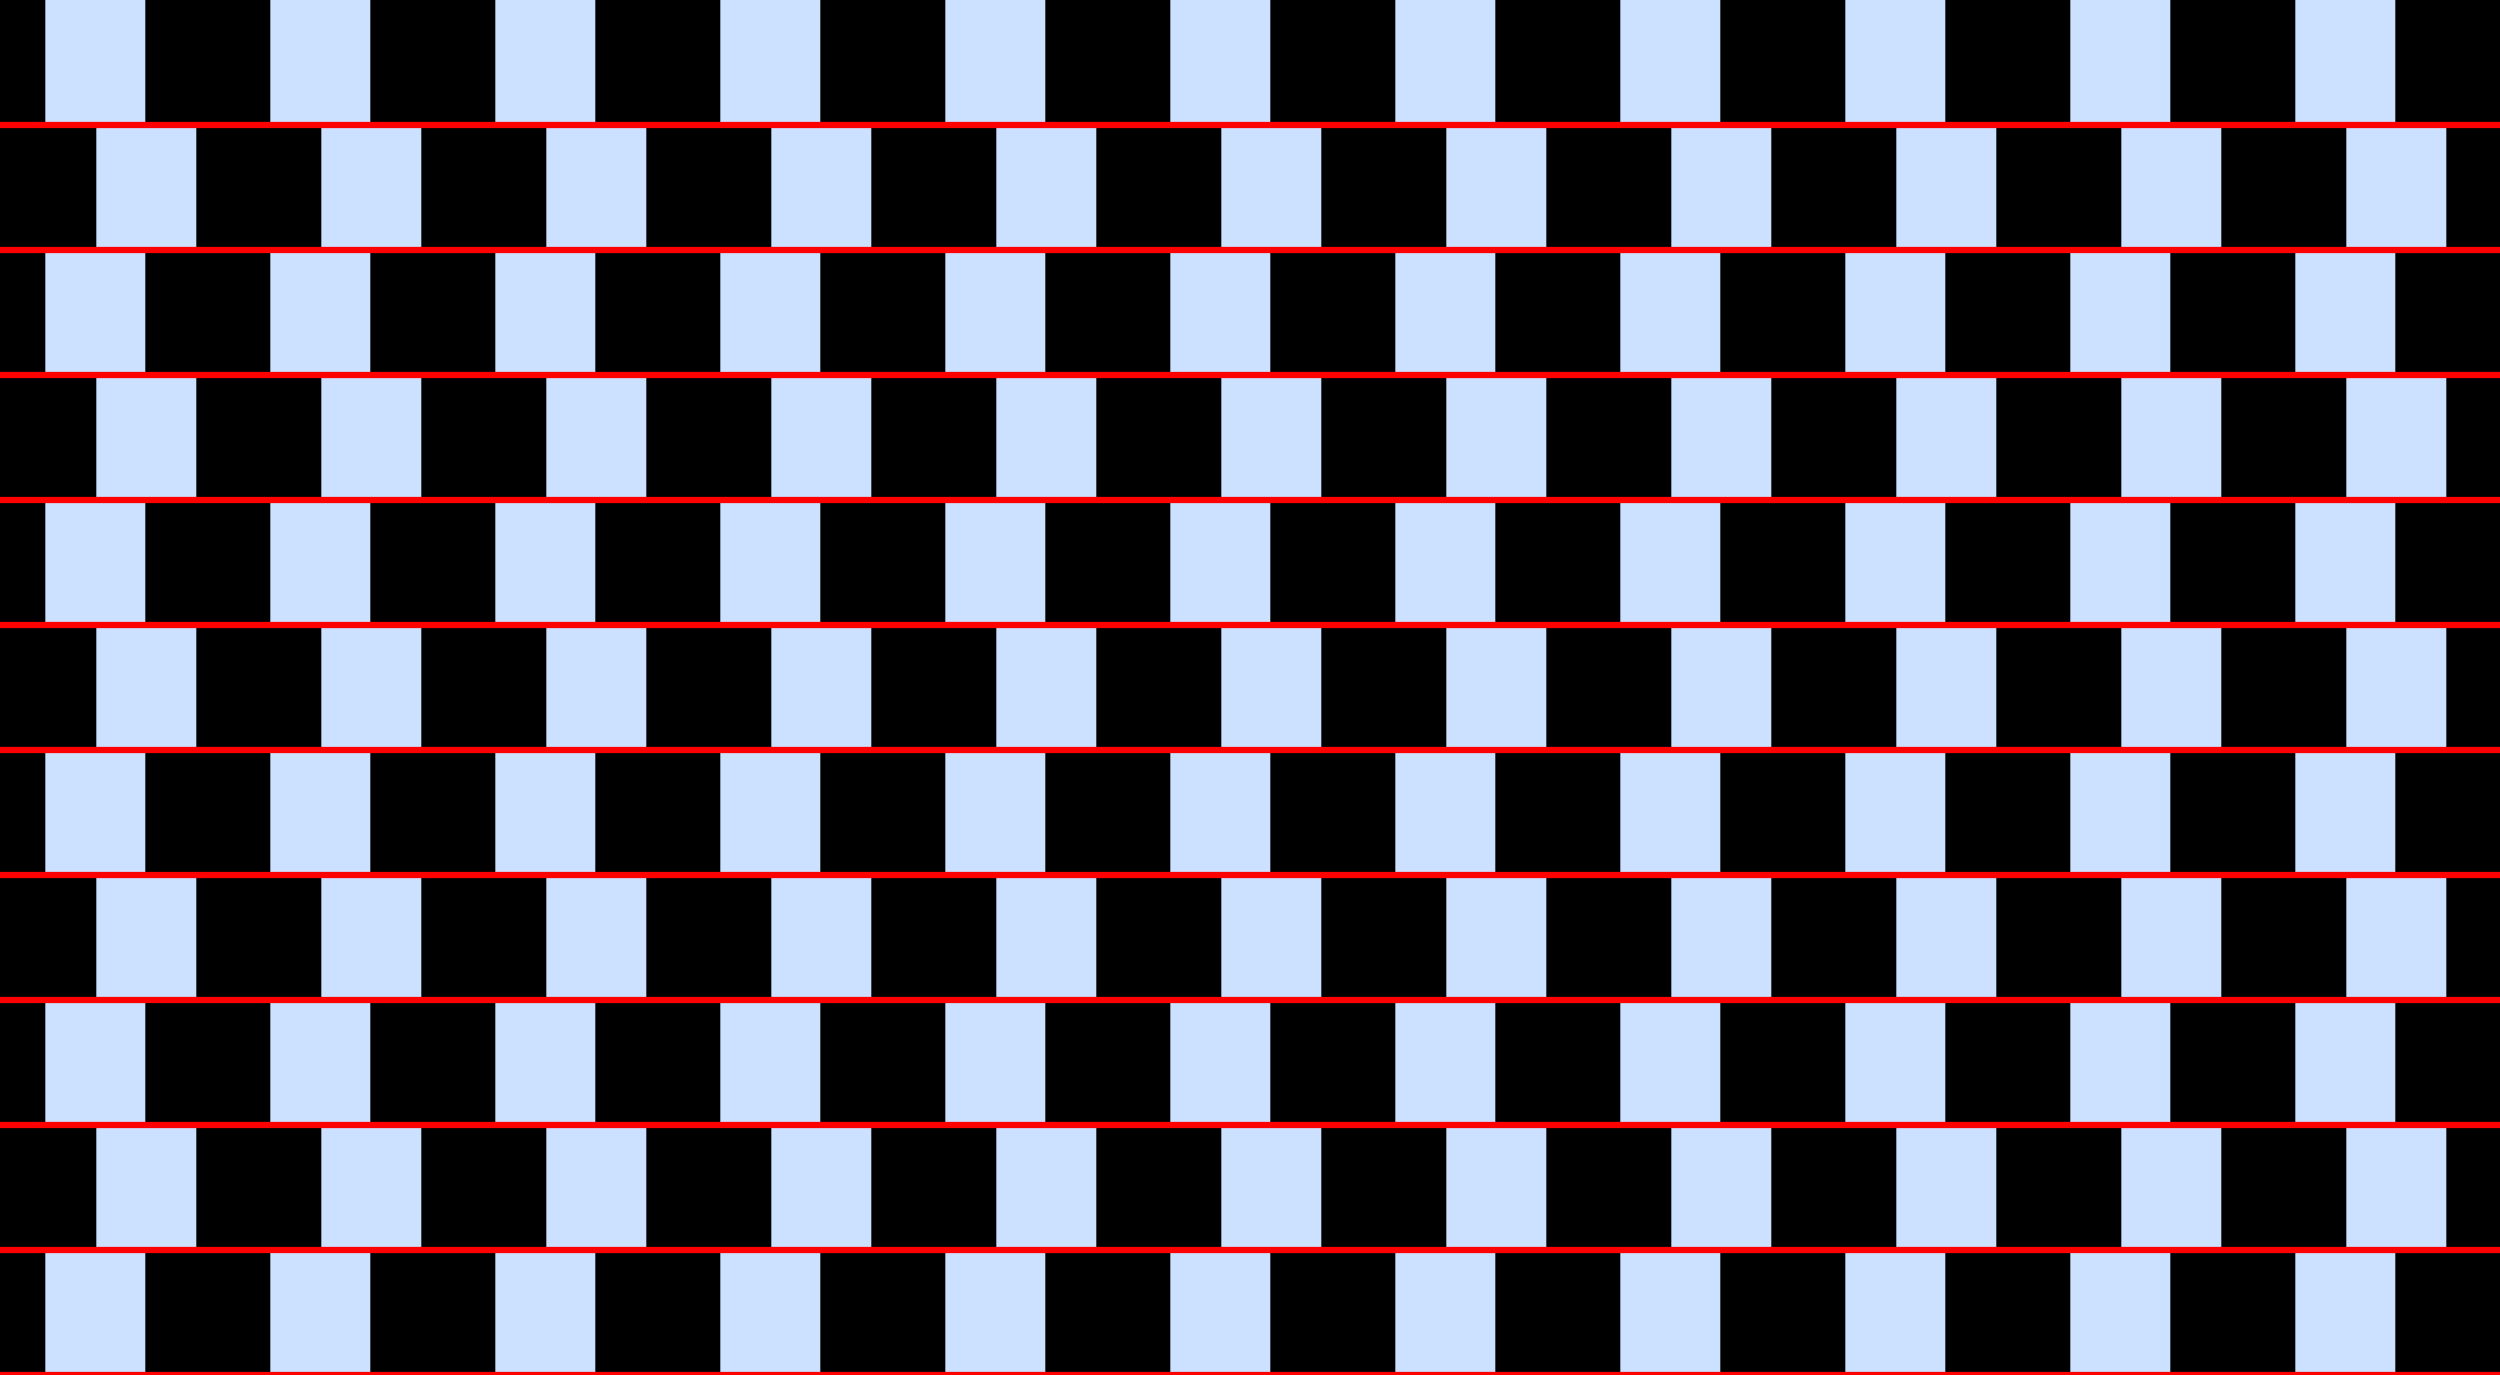 <?xml version="1.0" encoding="UTF-8"?>
<svg xmlns="http://www.w3.org/2000/svg" xmlns:xlink="http://www.w3.org/1999/xlink" width="400pt" height="220pt" viewBox="0 0 400 220" version="1.1">
<g id="surface801">
<rect x="0" y="0" width="400" height="220" style="fill:rgb(0%,40%,100%);fill-opacity:0.2;stroke:none;"/>
<path style=" stroke:none;fill-rule:nonzero;fill:rgb(0%,0%,0%);fill-opacity:1;" d="M -12.75 220 L -12.75 200 L 7.25 200 L 7.25 220 Z M -12.75 220 "/>
<path style=" stroke:none;fill-rule:nonzero;fill:rgb(0%,0%,0%);fill-opacity:1;" d="M -12.75 180 L -12.75 160 L 7.25 160 L 7.25 180 Z M -12.75 180 "/>
<path style=" stroke:none;fill-rule:nonzero;fill:rgb(0%,0%,0%);fill-opacity:1;" d="M -12.75 140 L -12.75 120 L 7.25 120 L 7.25 140 Z M -12.75 140 "/>
<path style=" stroke:none;fill-rule:nonzero;fill:rgb(0%,0%,0%);fill-opacity:1;" d="M -12.75 100 L -12.75 80 L 7.25 80 L 7.25 100 Z M -12.75 100 "/>
<path style=" stroke:none;fill-rule:nonzero;fill:rgb(0%,0%,0%);fill-opacity:1;" d="M -12.75 60 L -12.75 40 L 7.25 40 L 7.25 60 Z M -12.75 60 "/>
<path style=" stroke:none;fill-rule:nonzero;fill:rgb(0%,0%,0%);fill-opacity:1;" d="M -12.75 20 L -12.75 0 L 7.25 0 L 7.25 20 Z M -12.75 20 "/>
<path style=" stroke:none;fill-rule:nonzero;fill:rgb(0%,0%,0%);fill-opacity:1;" d="M 23.25 220 L 23.25 200 L 43.25 200 L 43.25 220 Z M 23.25 220 "/>
<path style=" stroke:none;fill-rule:nonzero;fill:rgb(0%,0%,0%);fill-opacity:1;" d="M 23.25 180 L 23.25 160 L 43.25 160 L 43.25 180 Z M 23.25 180 "/>
<path style=" stroke:none;fill-rule:nonzero;fill:rgb(0%,0%,0%);fill-opacity:1;" d="M 23.25 140 L 23.25 120 L 43.25 120 L 43.25 140 Z M 23.25 140 "/>
<path style=" stroke:none;fill-rule:nonzero;fill:rgb(0%,0%,0%);fill-opacity:1;" d="M 23.25 100 L 23.25 80 L 43.25 80 L 43.25 100 Z M 23.25 100 "/>
<path style=" stroke:none;fill-rule:nonzero;fill:rgb(0%,0%,0%);fill-opacity:1;" d="M 23.25 60 L 23.25 40 L 43.25 40 L 43.25 60 Z M 23.25 60 "/>
<path style=" stroke:none;fill-rule:nonzero;fill:rgb(0%,0%,0%);fill-opacity:1;" d="M 23.25 20 L 23.25 0 L 43.25 0 L 43.25 20 Z M 23.25 20 "/>
<path style=" stroke:none;fill-rule:nonzero;fill:rgb(0%,0%,0%);fill-opacity:1;" d="M 59.25 220 L 59.25 200 L 79.25 200 L 79.25 220 Z M 59.25 220 "/>
<path style=" stroke:none;fill-rule:nonzero;fill:rgb(0%,0%,0%);fill-opacity:1;" d="M 59.25 180 L 59.25 160 L 79.25 160 L 79.25 180 Z M 59.25 180 "/>
<path style=" stroke:none;fill-rule:nonzero;fill:rgb(0%,0%,0%);fill-opacity:1;" d="M 59.25 140 L 59.25 120 L 79.25 120 L 79.25 140 Z M 59.25 140 "/>
<path style=" stroke:none;fill-rule:nonzero;fill:rgb(0%,0%,0%);fill-opacity:1;" d="M 59.25 100 L 59.25 80 L 79.25 80 L 79.25 100 Z M 59.25 100 "/>
<path style=" stroke:none;fill-rule:nonzero;fill:rgb(0%,0%,0%);fill-opacity:1;" d="M 59.25 60 L 59.25 40 L 79.25 40 L 79.25 60 Z M 59.25 60 "/>
<path style=" stroke:none;fill-rule:nonzero;fill:rgb(0%,0%,0%);fill-opacity:1;" d="M 59.25 20 L 59.25 0 L 79.25 0 L 79.25 20 Z M 59.25 20 "/>
<path style=" stroke:none;fill-rule:nonzero;fill:rgb(0%,0%,0%);fill-opacity:1;" d="M 95.25 220 L 95.25 200 L 115.25 200 L 115.25 220 Z M 95.25 220 "/>
<path style=" stroke:none;fill-rule:nonzero;fill:rgb(0%,0%,0%);fill-opacity:1;" d="M 95.25 180 L 95.25 160 L 115.25 160 L 115.25 180 Z M 95.25 180 "/>
<path style=" stroke:none;fill-rule:nonzero;fill:rgb(0%,0%,0%);fill-opacity:1;" d="M 95.25 140 L 95.25 120 L 115.25 120 L 115.25 140 Z M 95.25 140 "/>
<path style=" stroke:none;fill-rule:nonzero;fill:rgb(0%,0%,0%);fill-opacity:1;" d="M 95.25 100 L 95.25 80 L 115.25 80 L 115.25 100 Z M 95.25 100 "/>
<path style=" stroke:none;fill-rule:nonzero;fill:rgb(0%,0%,0%);fill-opacity:1;" d="M 95.25 60 L 95.25 40 L 115.25 40 L 115.25 60 Z M 95.25 60 "/>
<path style=" stroke:none;fill-rule:nonzero;fill:rgb(0%,0%,0%);fill-opacity:1;" d="M 95.25 20 L 95.25 0 L 115.25 0 L 115.25 20 Z M 95.25 20 "/>
<path style=" stroke:none;fill-rule:nonzero;fill:rgb(0%,0%,0%);fill-opacity:1;" d="M 131.25 220 L 131.25 200 L 151.25 200 L 151.25 220 Z M 131.25 220 "/>
<path style=" stroke:none;fill-rule:nonzero;fill:rgb(0%,0%,0%);fill-opacity:1;" d="M 131.25 180 L 131.25 160 L 151.25 160 L 151.25 180 Z M 131.25 180 "/>
<path style=" stroke:none;fill-rule:nonzero;fill:rgb(0%,0%,0%);fill-opacity:1;" d="M 131.25 140 L 131.25 120 L 151.25 120 L 151.25 140 Z M 131.25 140 "/>
<path style=" stroke:none;fill-rule:nonzero;fill:rgb(0%,0%,0%);fill-opacity:1;" d="M 131.25 100 L 131.25 80 L 151.25 80 L 151.25 100 Z M 131.25 100 "/>
<path style=" stroke:none;fill-rule:nonzero;fill:rgb(0%,0%,0%);fill-opacity:1;" d="M 131.25 60 L 131.25 40 L 151.25 40 L 151.25 60 Z M 131.25 60 "/>
<path style=" stroke:none;fill-rule:nonzero;fill:rgb(0%,0%,0%);fill-opacity:1;" d="M 131.25 20 L 131.25 0 L 151.25 0 L 151.25 20 Z M 131.25 20 "/>
<path style=" stroke:none;fill-rule:nonzero;fill:rgb(0%,0%,0%);fill-opacity:1;" d="M 167.25 220 L 167.25 200 L 187.25 200 L 187.25 220 Z M 167.25 220 "/>
<path style=" stroke:none;fill-rule:nonzero;fill:rgb(0%,0%,0%);fill-opacity:1;" d="M 167.25 180 L 167.25 160 L 187.25 160 L 187.25 180 Z M 167.25 180 "/>
<path style=" stroke:none;fill-rule:nonzero;fill:rgb(0%,0%,0%);fill-opacity:1;" d="M 167.25 140 L 167.25 120 L 187.25 120 L 187.25 140 Z M 167.25 140 "/>
<path style=" stroke:none;fill-rule:nonzero;fill:rgb(0%,0%,0%);fill-opacity:1;" d="M 167.25 100 L 167.25 80 L 187.25 80 L 187.25 100 Z M 167.25 100 "/>
<path style=" stroke:none;fill-rule:nonzero;fill:rgb(0%,0%,0%);fill-opacity:1;" d="M 167.25 60 L 167.25 40 L 187.25 40 L 187.25 60 Z M 167.25 60 "/>
<path style=" stroke:none;fill-rule:nonzero;fill:rgb(0%,0%,0%);fill-opacity:1;" d="M 167.25 20 L 167.25 0 L 187.25 0 L 187.25 20 Z M 167.25 20 "/>
<path style=" stroke:none;fill-rule:nonzero;fill:rgb(0%,0%,0%);fill-opacity:1;" d="M 203.25 220 L 203.25 200 L 223.25 200 L 223.25 220 Z M 203.25 220 "/>
<path style=" stroke:none;fill-rule:nonzero;fill:rgb(0%,0%,0%);fill-opacity:1;" d="M 203.25 180 L 203.25 160 L 223.25 160 L 223.25 180 Z M 203.25 180 "/>
<path style=" stroke:none;fill-rule:nonzero;fill:rgb(0%,0%,0%);fill-opacity:1;" d="M 203.25 140 L 203.25 120 L 223.25 120 L 223.25 140 Z M 203.25 140 "/>
<path style=" stroke:none;fill-rule:nonzero;fill:rgb(0%,0%,0%);fill-opacity:1;" d="M 203.25 100 L 203.25 80 L 223.25 80 L 223.25 100 Z M 203.25 100 "/>
<path style=" stroke:none;fill-rule:nonzero;fill:rgb(0%,0%,0%);fill-opacity:1;" d="M 203.25 60 L 203.25 40 L 223.25 40 L 223.25 60 Z M 203.25 60 "/>
<path style=" stroke:none;fill-rule:nonzero;fill:rgb(0%,0%,0%);fill-opacity:1;" d="M 203.25 20 L 203.25 0 L 223.25 0 L 223.25 20 Z M 203.25 20 "/>
<path style=" stroke:none;fill-rule:nonzero;fill:rgb(0%,0%,0%);fill-opacity:1;" d="M 239.25 220 L 239.25 200 L 259.25 200 L 259.25 220 Z M 239.25 220 "/>
<path style=" stroke:none;fill-rule:nonzero;fill:rgb(0%,0%,0%);fill-opacity:1;" d="M 239.25 180 L 239.25 160 L 259.25 160 L 259.25 180 Z M 239.25 180 "/>
<path style=" stroke:none;fill-rule:nonzero;fill:rgb(0%,0%,0%);fill-opacity:1;" d="M 239.25 140 L 239.25 120 L 259.25 120 L 259.25 140 Z M 239.25 140 "/>
<path style=" stroke:none;fill-rule:nonzero;fill:rgb(0%,0%,0%);fill-opacity:1;" d="M 239.25 100 L 239.25 80 L 259.25 80 L 259.25 100 Z M 239.25 100 "/>
<path style=" stroke:none;fill-rule:nonzero;fill:rgb(0%,0%,0%);fill-opacity:1;" d="M 239.25 60 L 239.25 40 L 259.25 40 L 259.25 60 Z M 239.25 60 "/>
<path style=" stroke:none;fill-rule:nonzero;fill:rgb(0%,0%,0%);fill-opacity:1;" d="M 239.25 20 L 239.25 0 L 259.25 0 L 259.25 20 Z M 239.25 20 "/>
<path style=" stroke:none;fill-rule:nonzero;fill:rgb(0%,0%,0%);fill-opacity:1;" d="M 275.25 220 L 275.25 200 L 295.25 200 L 295.25 220 Z M 275.25 220 "/>
<path style=" stroke:none;fill-rule:nonzero;fill:rgb(0%,0%,0%);fill-opacity:1;" d="M 275.25 180 L 275.25 160 L 295.25 160 L 295.25 180 Z M 275.25 180 "/>
<path style=" stroke:none;fill-rule:nonzero;fill:rgb(0%,0%,0%);fill-opacity:1;" d="M 275.25 140 L 275.25 120 L 295.25 120 L 295.25 140 Z M 275.25 140 "/>
<path style=" stroke:none;fill-rule:nonzero;fill:rgb(0%,0%,0%);fill-opacity:1;" d="M 275.25 100 L 275.25 80 L 295.25 80 L 295.25 100 Z M 275.25 100 "/>
<path style=" stroke:none;fill-rule:nonzero;fill:rgb(0%,0%,0%);fill-opacity:1;" d="M 275.25 60 L 275.25 40 L 295.25 40 L 295.25 60 Z M 275.25 60 "/>
<path style=" stroke:none;fill-rule:nonzero;fill:rgb(0%,0%,0%);fill-opacity:1;" d="M 275.25 20 L 275.25 0 L 295.25 0 L 295.25 20 Z M 275.25 20 "/>
<path style=" stroke:none;fill-rule:nonzero;fill:rgb(0%,0%,0%);fill-opacity:1;" d="M 311.25 220 L 311.25 200 L 331.25 200 L 331.25 220 Z M 311.25 220 "/>
<path style=" stroke:none;fill-rule:nonzero;fill:rgb(0%,0%,0%);fill-opacity:1;" d="M 311.25 180 L 311.25 160 L 331.25 160 L 331.25 180 Z M 311.25 180 "/>
<path style=" stroke:none;fill-rule:nonzero;fill:rgb(0%,0%,0%);fill-opacity:1;" d="M 311.25 140 L 311.25 120 L 331.25 120 L 331.25 140 Z M 311.25 140 "/>
<path style=" stroke:none;fill-rule:nonzero;fill:rgb(0%,0%,0%);fill-opacity:1;" d="M 311.25 100 L 311.25 80 L 331.25 80 L 331.25 100 Z M 311.25 100 "/>
<path style=" stroke:none;fill-rule:nonzero;fill:rgb(0%,0%,0%);fill-opacity:1;" d="M 311.25 60 L 311.25 40 L 331.25 40 L 331.25 60 Z M 311.25 60 "/>
<path style=" stroke:none;fill-rule:nonzero;fill:rgb(0%,0%,0%);fill-opacity:1;" d="M 311.25 20 L 311.25 0 L 331.25 0 L 331.25 20 Z M 311.25 20 "/>
<path style=" stroke:none;fill-rule:nonzero;fill:rgb(0%,0%,0%);fill-opacity:1;" d="M 347.25 220 L 347.25 200 L 367.25 200 L 367.25 220 Z M 347.25 220 "/>
<path style=" stroke:none;fill-rule:nonzero;fill:rgb(0%,0%,0%);fill-opacity:1;" d="M 347.25 180 L 347.25 160 L 367.25 160 L 367.25 180 Z M 347.25 180 "/>
<path style=" stroke:none;fill-rule:nonzero;fill:rgb(0%,0%,0%);fill-opacity:1;" d="M 347.25 140 L 347.25 120 L 367.25 120 L 367.25 140 Z M 347.25 140 "/>
<path style=" stroke:none;fill-rule:nonzero;fill:rgb(0%,0%,0%);fill-opacity:1;" d="M 347.25 100 L 347.25 80 L 367.25 80 L 367.25 100 Z M 347.25 100 "/>
<path style=" stroke:none;fill-rule:nonzero;fill:rgb(0%,0%,0%);fill-opacity:1;" d="M 347.25 60 L 347.25 40 L 367.25 40 L 367.25 60 Z M 347.25 60 "/>
<path style=" stroke:none;fill-rule:nonzero;fill:rgb(0%,0%,0%);fill-opacity:1;" d="M 347.25 20 L 347.25 0 L 367.25 0 L 367.25 20 Z M 347.25 20 "/>
<path style=" stroke:none;fill-rule:nonzero;fill:rgb(0%,0%,0%);fill-opacity:1;" d="M 383.25 220 L 383.25 200 L 403.25 200 L 403.25 220 Z M 383.25 220 "/>
<path style=" stroke:none;fill-rule:nonzero;fill:rgb(0%,0%,0%);fill-opacity:1;" d="M 383.25 180 L 383.25 160 L 403.25 160 L 403.25 180 Z M 383.25 180 "/>
<path style=" stroke:none;fill-rule:nonzero;fill:rgb(0%,0%,0%);fill-opacity:1;" d="M 383.25 140 L 383.25 120 L 403.25 120 L 403.25 140 Z M 383.25 140 "/>
<path style=" stroke:none;fill-rule:nonzero;fill:rgb(0%,0%,0%);fill-opacity:1;" d="M 383.25 100 L 383.25 80 L 403.25 80 L 403.25 100 Z M 383.25 100 "/>
<path style=" stroke:none;fill-rule:nonzero;fill:rgb(0%,0%,0%);fill-opacity:1;" d="M 383.25 60 L 383.25 40 L 403.25 40 L 403.25 60 Z M 383.25 60 "/>
<path style=" stroke:none;fill-rule:nonzero;fill:rgb(0%,0%,0%);fill-opacity:1;" d="M 383.25 20 L 383.25 0 L 403.25 0 L 403.25 20 Z M 383.25 20 "/>
<path style=" stroke:none;fill-rule:nonzero;fill:rgb(0%,0%,0%);fill-opacity:1;" d="M -4.59 200 L -4.59 180 L 15.41 180 L 15.41 200 Z M -4.59 200 "/>
<path style=" stroke:none;fill-rule:nonzero;fill:rgb(0%,0%,0%);fill-opacity:1;" d="M -4.59 160 L -4.59 140 L 15.41 140 L 15.41 160 Z M -4.59 160 "/>
<path style=" stroke:none;fill-rule:nonzero;fill:rgb(0%,0%,0%);fill-opacity:1;" d="M -4.59 120 L -4.59 100 L 15.41 100 L 15.41 120 Z M -4.59 120 "/>
<path style=" stroke:none;fill-rule:nonzero;fill:rgb(0%,0%,0%);fill-opacity:1;" d="M -4.59 80 L -4.59 60 L 15.41 60 L 15.41 80 Z M -4.59 80 "/>
<path style=" stroke:none;fill-rule:nonzero;fill:rgb(0%,0%,0%);fill-opacity:1;" d="M -4.59 40 L -4.59 20 L 15.41 20 L 15.41 40 Z M -4.59 40 "/>
<path style=" stroke:none;fill-rule:nonzero;fill:rgb(0%,0%,0%);fill-opacity:1;" d="M 31.41 200 L 31.41 180 L 51.41 180 L 51.41 200 Z M 31.41 200 "/>
<path style=" stroke:none;fill-rule:nonzero;fill:rgb(0%,0%,0%);fill-opacity:1;" d="M 31.41 160 L 31.41 140 L 51.41 140 L 51.41 160 Z M 31.41 160 "/>
<path style=" stroke:none;fill-rule:nonzero;fill:rgb(0%,0%,0%);fill-opacity:1;" d="M 31.41 120 L 31.41 100 L 51.41 100 L 51.41 120 Z M 31.41 120 "/>
<path style=" stroke:none;fill-rule:nonzero;fill:rgb(0%,0%,0%);fill-opacity:1;" d="M 31.41 80 L 31.41 60 L 51.41 60 L 51.41 80 Z M 31.41 80 "/>
<path style=" stroke:none;fill-rule:nonzero;fill:rgb(0%,0%,0%);fill-opacity:1;" d="M 31.41 40 L 31.41 20 L 51.41 20 L 51.41 40 Z M 31.41 40 "/>
<path style=" stroke:none;fill-rule:nonzero;fill:rgb(0%,0%,0%);fill-opacity:1;" d="M 67.41 200 L 67.41 180 L 87.41 180 L 87.41 200 Z M 67.41 200 "/>
<path style=" stroke:none;fill-rule:nonzero;fill:rgb(0%,0%,0%);fill-opacity:1;" d="M 67.41 160 L 67.41 140 L 87.41 140 L 87.41 160 Z M 67.41 160 "/>
<path style=" stroke:none;fill-rule:nonzero;fill:rgb(0%,0%,0%);fill-opacity:1;" d="M 67.41 120 L 67.41 100 L 87.41 100 L 87.41 120 Z M 67.41 120 "/>
<path style=" stroke:none;fill-rule:nonzero;fill:rgb(0%,0%,0%);fill-opacity:1;" d="M 67.41 80 L 67.41 60 L 87.41 60 L 87.41 80 Z M 67.41 80 "/>
<path style=" stroke:none;fill-rule:nonzero;fill:rgb(0%,0%,0%);fill-opacity:1;" d="M 67.41 40 L 67.41 20 L 87.41 20 L 87.41 40 Z M 67.41 40 "/>
<path style=" stroke:none;fill-rule:nonzero;fill:rgb(0%,0%,0%);fill-opacity:1;" d="M 103.41 200 L 103.41 180 L 123.41 180 L 123.41 200 Z M 103.41 200 "/>
<path style=" stroke:none;fill-rule:nonzero;fill:rgb(0%,0%,0%);fill-opacity:1;" d="M 103.41 160 L 103.41 140 L 123.41 140 L 123.41 160 Z M 103.41 160 "/>
<path style=" stroke:none;fill-rule:nonzero;fill:rgb(0%,0%,0%);fill-opacity:1;" d="M 103.41 120 L 103.41 100 L 123.41 100 L 123.41 120 Z M 103.41 120 "/>
<path style=" stroke:none;fill-rule:nonzero;fill:rgb(0%,0%,0%);fill-opacity:1;" d="M 103.41 80 L 103.41 60 L 123.41 60 L 123.41 80 Z M 103.41 80 "/>
<path style=" stroke:none;fill-rule:nonzero;fill:rgb(0%,0%,0%);fill-opacity:1;" d="M 103.41 40 L 103.41 20 L 123.41 20 L 123.41 40 Z M 103.41 40 "/>
<path style=" stroke:none;fill-rule:nonzero;fill:rgb(0%,0%,0%);fill-opacity:1;" d="M 139.41 200 L 139.41 180 L 159.41 180 L 159.41 200 Z M 139.41 200 "/>
<path style=" stroke:none;fill-rule:nonzero;fill:rgb(0%,0%,0%);fill-opacity:1;" d="M 139.41 160 L 139.41 140 L 159.41 140 L 159.41 160 Z M 139.41 160 "/>
<path style=" stroke:none;fill-rule:nonzero;fill:rgb(0%,0%,0%);fill-opacity:1;" d="M 139.41 120 L 139.41 100 L 159.41 100 L 159.41 120 Z M 139.41 120 "/>
<path style=" stroke:none;fill-rule:nonzero;fill:rgb(0%,0%,0%);fill-opacity:1;" d="M 139.41 80 L 139.41 60 L 159.41 60 L 159.41 80 Z M 139.41 80 "/>
<path style=" stroke:none;fill-rule:nonzero;fill:rgb(0%,0%,0%);fill-opacity:1;" d="M 139.41 40 L 139.41 20 L 159.41 20 L 159.41 40 Z M 139.41 40 "/>
<path style=" stroke:none;fill-rule:nonzero;fill:rgb(0%,0%,0%);fill-opacity:1;" d="M 175.41 200 L 175.41 180 L 195.41 180 L 195.41 200 Z M 175.41 200 "/>
<path style=" stroke:none;fill-rule:nonzero;fill:rgb(0%,0%,0%);fill-opacity:1;" d="M 175.41 160 L 175.41 140 L 195.41 140 L 195.41 160 Z M 175.41 160 "/>
<path style=" stroke:none;fill-rule:nonzero;fill:rgb(0%,0%,0%);fill-opacity:1;" d="M 175.41 120 L 175.41 100 L 195.41 100 L 195.41 120 Z M 175.41 120 "/>
<path style=" stroke:none;fill-rule:nonzero;fill:rgb(0%,0%,0%);fill-opacity:1;" d="M 175.41 80 L 175.41 60 L 195.41 60 L 195.41 80 Z M 175.41 80 "/>
<path style=" stroke:none;fill-rule:nonzero;fill:rgb(0%,0%,0%);fill-opacity:1;" d="M 175.41 40 L 175.41 20 L 195.41 20 L 195.41 40 Z M 175.41 40 "/>
<path style=" stroke:none;fill-rule:nonzero;fill:rgb(0%,0%,0%);fill-opacity:1;" d="M 211.41 200 L 211.41 180 L 231.41 180 L 231.41 200 Z M 211.41 200 "/>
<path style=" stroke:none;fill-rule:nonzero;fill:rgb(0%,0%,0%);fill-opacity:1;" d="M 211.41 160 L 211.41 140 L 231.41 140 L 231.41 160 Z M 211.41 160 "/>
<path style=" stroke:none;fill-rule:nonzero;fill:rgb(0%,0%,0%);fill-opacity:1;" d="M 211.41 120 L 211.41 100 L 231.41 100 L 231.41 120 Z M 211.41 120 "/>
<path style=" stroke:none;fill-rule:nonzero;fill:rgb(0%,0%,0%);fill-opacity:1;" d="M 211.41 80 L 211.41 60 L 231.41 60 L 231.41 80 Z M 211.41 80 "/>
<path style=" stroke:none;fill-rule:nonzero;fill:rgb(0%,0%,0%);fill-opacity:1;" d="M 211.41 40 L 211.41 20 L 231.41 20 L 231.41 40 Z M 211.41 40 "/>
<path style=" stroke:none;fill-rule:nonzero;fill:rgb(0%,0%,0%);fill-opacity:1;" d="M 247.41 200 L 247.41 180 L 267.41 180 L 267.41 200 Z M 247.41 200 "/>
<path style=" stroke:none;fill-rule:nonzero;fill:rgb(0%,0%,0%);fill-opacity:1;" d="M 247.41 160 L 247.41 140 L 267.41 140 L 267.41 160 Z M 247.41 160 "/>
<path style=" stroke:none;fill-rule:nonzero;fill:rgb(0%,0%,0%);fill-opacity:1;" d="M 247.41 120 L 247.41 100 L 267.41 100 L 267.41 120 Z M 247.41 120 "/>
<path style=" stroke:none;fill-rule:nonzero;fill:rgb(0%,0%,0%);fill-opacity:1;" d="M 247.41 80 L 247.41 60 L 267.41 60 L 267.41 80 Z M 247.41 80 "/>
<path style=" stroke:none;fill-rule:nonzero;fill:rgb(0%,0%,0%);fill-opacity:1;" d="M 247.41 40 L 247.41 20 L 267.41 20 L 267.41 40 Z M 247.41 40 "/>
<path style=" stroke:none;fill-rule:nonzero;fill:rgb(0%,0%,0%);fill-opacity:1;" d="M 283.41 200 L 283.41 180 L 303.41 180 L 303.41 200 Z M 283.41 200 "/>
<path style=" stroke:none;fill-rule:nonzero;fill:rgb(0%,0%,0%);fill-opacity:1;" d="M 283.41 160 L 283.41 140 L 303.41 140 L 303.41 160 Z M 283.41 160 "/>
<path style=" stroke:none;fill-rule:nonzero;fill:rgb(0%,0%,0%);fill-opacity:1;" d="M 283.41 120 L 283.41 100 L 303.41 100 L 303.41 120 Z M 283.41 120 "/>
<path style=" stroke:none;fill-rule:nonzero;fill:rgb(0%,0%,0%);fill-opacity:1;" d="M 283.41 80 L 283.41 60 L 303.41 60 L 303.41 80 Z M 283.41 80 "/>
<path style=" stroke:none;fill-rule:nonzero;fill:rgb(0%,0%,0%);fill-opacity:1;" d="M 283.41 40 L 283.41 20 L 303.41 20 L 303.41 40 Z M 283.41 40 "/>
<path style=" stroke:none;fill-rule:nonzero;fill:rgb(0%,0%,0%);fill-opacity:1;" d="M 319.41 200 L 319.41 180 L 339.41 180 L 339.41 200 Z M 319.41 200 "/>
<path style=" stroke:none;fill-rule:nonzero;fill:rgb(0%,0%,0%);fill-opacity:1;" d="M 319.41 160 L 319.41 140 L 339.41 140 L 339.41 160 Z M 319.41 160 "/>
<path style=" stroke:none;fill-rule:nonzero;fill:rgb(0%,0%,0%);fill-opacity:1;" d="M 319.41 120 L 319.41 100 L 339.41 100 L 339.41 120 Z M 319.41 120 "/>
<path style=" stroke:none;fill-rule:nonzero;fill:rgb(0%,0%,0%);fill-opacity:1;" d="M 319.41 80 L 319.41 60 L 339.41 60 L 339.41 80 Z M 319.41 80 "/>
<path style=" stroke:none;fill-rule:nonzero;fill:rgb(0%,0%,0%);fill-opacity:1;" d="M 319.41 40 L 319.41 20 L 339.41 20 L 339.41 40 Z M 319.41 40 "/>
<path style=" stroke:none;fill-rule:nonzero;fill:rgb(0%,0%,0%);fill-opacity:1;" d="M 355.41 200 L 355.41 180 L 375.41 180 L 375.41 200 Z M 355.41 200 "/>
<path style=" stroke:none;fill-rule:nonzero;fill:rgb(0%,0%,0%);fill-opacity:1;" d="M 355.41 160 L 355.41 140 L 375.41 140 L 375.41 160 Z M 355.41 160 "/>
<path style=" stroke:none;fill-rule:nonzero;fill:rgb(0%,0%,0%);fill-opacity:1;" d="M 355.41 120 L 355.41 100 L 375.41 100 L 375.41 120 Z M 355.41 120 "/>
<path style=" stroke:none;fill-rule:nonzero;fill:rgb(0%,0%,0%);fill-opacity:1;" d="M 355.41 80 L 355.41 60 L 375.41 60 L 375.41 80 Z M 355.41 80 "/>
<path style=" stroke:none;fill-rule:nonzero;fill:rgb(0%,0%,0%);fill-opacity:1;" d="M 355.41 40 L 355.41 20 L 375.41 20 L 375.41 40 Z M 355.41 40 "/>
<path style=" stroke:none;fill-rule:nonzero;fill:rgb(0%,0%,0%);fill-opacity:1;" d="M 391.41 200 L 391.41 180 L 411.41 180 L 411.41 200 Z M 391.41 200 "/>
<path style=" stroke:none;fill-rule:nonzero;fill:rgb(0%,0%,0%);fill-opacity:1;" d="M 391.41 160 L 391.41 140 L 411.41 140 L 411.41 160 Z M 391.41 160 "/>
<path style=" stroke:none;fill-rule:nonzero;fill:rgb(0%,0%,0%);fill-opacity:1;" d="M 391.41 120 L 391.41 100 L 411.41 100 L 411.41 120 Z M 391.41 120 "/>
<path style=" stroke:none;fill-rule:nonzero;fill:rgb(0%,0%,0%);fill-opacity:1;" d="M 391.41 80 L 391.41 60 L 411.41 60 L 411.41 80 Z M 391.41 80 "/>
<path style=" stroke:none;fill-rule:nonzero;fill:rgb(0%,0%,0%);fill-opacity:1;" d="M 391.41 40 L 391.41 20 L 411.41 20 L 411.41 40 Z M 391.41 40 "/>
<path style="fill:none;stroke-width:1;stroke-linecap:square;stroke-linejoin:miter;stroke:rgb(100%,0%,0%);stroke-opacity:1;stroke-miterlimit:3.25;" d="M 0 220 L 400 220 "/>
<path style="fill:none;stroke-width:1;stroke-linecap:square;stroke-linejoin:miter;stroke:rgb(100%,0%,0%);stroke-opacity:1;stroke-miterlimit:3.25;" d="M 0 200 L 400 200 "/>
<path style="fill:none;stroke-width:1;stroke-linecap:square;stroke-linejoin:miter;stroke:rgb(100%,0%,0%);stroke-opacity:1;stroke-miterlimit:3.25;" d="M 0 180 L 400 180 "/>
<path style="fill:none;stroke-width:1;stroke-linecap:square;stroke-linejoin:miter;stroke:rgb(100%,0%,0%);stroke-opacity:1;stroke-miterlimit:3.25;" d="M 0 160 L 400 160 "/>
<path style="fill:none;stroke-width:1;stroke-linecap:square;stroke-linejoin:miter;stroke:rgb(100%,0%,0%);stroke-opacity:1;stroke-miterlimit:3.25;" d="M 0 140 L 400 140 "/>
<path style="fill:none;stroke-width:1;stroke-linecap:square;stroke-linejoin:miter;stroke:rgb(100%,0%,0%);stroke-opacity:1;stroke-miterlimit:3.25;" d="M 0 120 L 400 120 "/>
<path style="fill:none;stroke-width:1;stroke-linecap:square;stroke-linejoin:miter;stroke:rgb(100%,0%,0%);stroke-opacity:1;stroke-miterlimit:3.25;" d="M 0 100 L 400 100 "/>
<path style="fill:none;stroke-width:1;stroke-linecap:square;stroke-linejoin:miter;stroke:rgb(100%,0%,0%);stroke-opacity:1;stroke-miterlimit:3.25;" d="M 0 80 L 400 80 "/>
<path style="fill:none;stroke-width:1;stroke-linecap:square;stroke-linejoin:miter;stroke:rgb(100%,0%,0%);stroke-opacity:1;stroke-miterlimit:3.25;" d="M 0 60 L 400 60 "/>
<path style="fill:none;stroke-width:1;stroke-linecap:square;stroke-linejoin:miter;stroke:rgb(100%,0%,0%);stroke-opacity:1;stroke-miterlimit:3.25;" d="M 0 40 L 400 40 "/>
<path style="fill:none;stroke-width:1;stroke-linecap:square;stroke-linejoin:miter;stroke:rgb(100%,0%,0%);stroke-opacity:1;stroke-miterlimit:3.25;" d="M 0 20 L 400 20 "/>
</g>
</svg>
